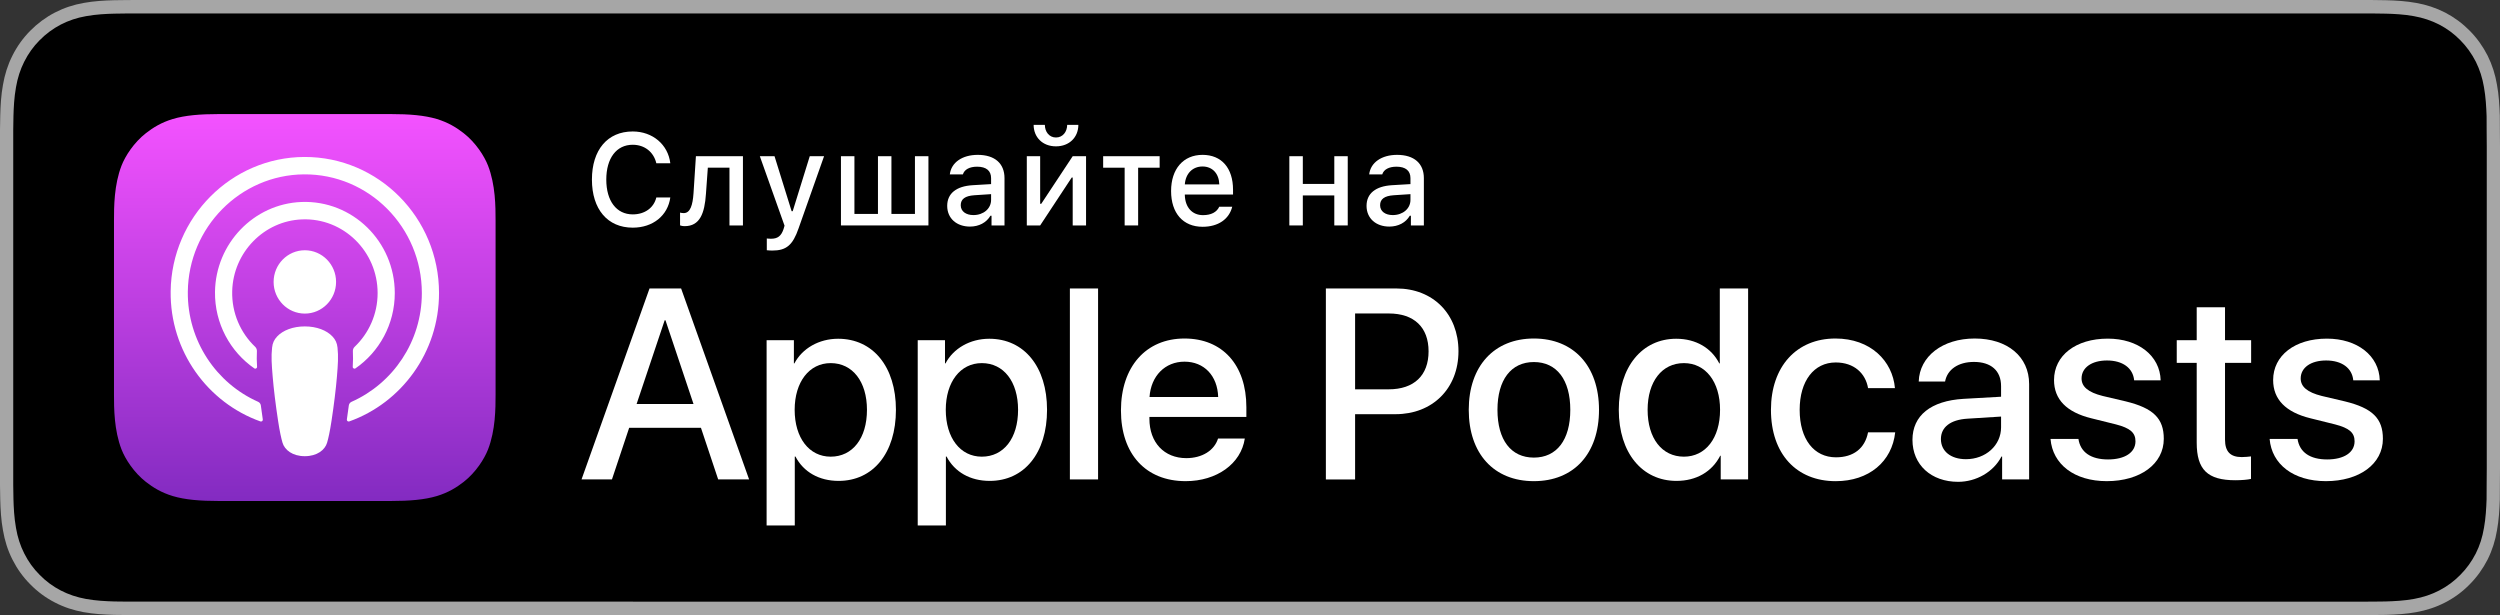 <svg width="126" height="31" viewBox="0 0 126 31" fill="none" xmlns="http://www.w3.org/2000/svg">
<rect x="0" y="0" width="126" height="31" fill="#333333" stroke="none"/>
<g clip-path="url(#clip0)">
<path d="M118.717 0H7.287C7.007 0 6.73 0 6.451 0.002C6.217 0.003 5.985 0.008 5.748 0.011C5.24 0.024 4.725 0.056 4.217 0.148C3.705 0.239 3.23 0.394 2.764 0.634C2.306 0.872 1.888 1.181 1.527 1.548C1.161 1.915 0.858 2.34 0.626 2.804C0.388 3.276 0.238 3.76 0.149 4.279C0.056 4.792 0.025 5.311 0.012 5.831C0.005 6.068 0.004 6.307 0 6.544C0 6.825 0 7.107 0 7.39V23.61C0 23.896 0 24.176 0 24.458C0.004 24.699 0.005 24.932 0.012 25.172C0.025 25.692 0.056 26.211 0.149 26.724C0.238 27.243 0.388 27.73 0.626 28.2C0.858 28.661 1.161 29.087 1.527 29.451C1.888 29.821 2.306 30.129 2.764 30.364C3.23 30.607 3.705 30.759 4.217 30.853C4.725 30.945 5.24 30.976 5.748 30.99C5.985 30.995 6.217 30.998 6.451 30.998C6.73 31 7.007 31 7.287 31H118.717C118.992 31 119.271 31 119.545 30.998C119.778 30.998 120.017 30.995 120.25 30.99C120.762 30.976 121.275 30.945 121.779 30.853C122.291 30.759 122.767 30.607 123.237 30.364C123.694 30.129 124.112 29.821 124.473 29.451C124.837 29.087 125.14 28.661 125.376 28.2C125.61 27.73 125.763 27.243 125.849 26.724C125.943 26.211 125.973 25.692 125.991 25.172C125.994 24.932 125.994 24.699 125.994 24.458C126 24.176 126 23.896 126 23.61V7.39C126 7.107 126 6.825 125.994 6.544C125.994 6.307 125.994 6.068 125.991 5.831C125.973 5.311 125.943 4.792 125.849 4.279C125.763 3.76 125.61 3.276 125.376 2.804C125.14 2.34 124.837 1.915 124.473 1.548C124.112 1.181 123.694 0.872 123.237 0.634C122.767 0.394 122.291 0.239 121.779 0.148C121.275 0.056 120.762 0.024 120.25 0.011C120.017 0.007 119.778 0.003 119.545 0.001C119.271 0 118.991 0 118.717 0Z" fill="#A6A6A6"/>
<path d="M6.454 30.322C6.221 30.322 5.994 30.319 5.763 30.314C5.336 30.301 4.829 30.277 4.335 30.187C3.868 30.102 3.454 29.962 3.068 29.763C2.67 29.558 2.312 29.293 2.001 28.975C1.684 28.66 1.424 28.298 1.221 27.892C1.023 27.501 0.887 27.081 0.806 26.608C0.712 26.087 0.689 25.558 0.678 25.155C0.674 24.991 0.667 24.447 0.667 24.447V6.544C0.667 6.544 0.674 6.008 0.678 5.851C0.689 5.445 0.712 4.916 0.805 4.4C0.887 3.925 1.022 3.505 1.22 3.112C1.423 2.706 1.684 2.342 1.996 2.029C2.312 1.708 2.672 1.442 3.068 1.236C3.461 1.034 3.874 0.896 4.332 0.815C4.846 0.721 5.368 0.698 5.765 0.688L6.455 0.678H119.542L120.239 0.688C120.631 0.698 121.153 0.721 121.66 0.814C122.12 0.896 122.537 1.035 122.937 1.239C123.329 1.442 123.688 1.708 124 2.026C124.313 2.341 124.575 2.706 124.783 3.114C124.98 3.51 125.114 3.93 125.192 4.392C125.28 4.881 125.308 5.383 125.325 5.855C125.327 6.074 125.327 6.31 125.327 6.544C125.333 6.835 125.333 7.112 125.333 7.39V23.61C125.333 23.892 125.333 24.166 125.327 24.444C125.327 24.695 125.327 24.926 125.324 25.164C125.308 25.62 125.28 26.122 125.193 26.601C125.114 27.076 124.98 27.496 124.78 27.895C124.574 28.297 124.312 28.661 124.004 28.969C123.688 29.293 123.33 29.557 122.935 29.761C122.538 29.965 122.134 30.101 121.66 30.187C121.17 30.277 120.663 30.301 120.231 30.314C120.007 30.319 119.773 30.322 119.545 30.322L118.717 30.323L6.454 30.322Z" fill="black"/>
<path fill-rule="evenodd" clip-rule="evenodd" d="M24.597 22.652C24.41 23.133 23.979 23.811 23.367 24.289C23.014 24.565 22.592 24.828 22.013 25.002C21.395 25.188 20.635 25.25 19.688 25.25H11.034C10.088 25.25 9.327 25.188 8.71 25.002C8.13 24.828 7.709 24.565 7.355 24.289C6.744 23.811 6.312 23.133 6.125 22.652C5.749 21.682 5.745 20.581 5.745 19.888V11.112C5.745 10.419 5.749 9.318 6.125 8.348C6.312 7.866 6.744 7.188 7.355 6.711C7.709 6.435 8.13 6.171 8.71 5.997C9.327 5.812 10.087 5.749 11.034 5.749H19.688C20.635 5.749 21.395 5.812 22.013 5.997C22.592 6.171 23.014 6.435 23.367 6.711C23.979 7.189 24.41 7.866 24.597 8.348C24.973 9.318 24.977 10.419 24.977 11.112V19.888C24.977 20.581 24.973 21.682 24.597 22.652Z" fill="url(#paint0_linear)"/>
<path d="M16.756 16.958C16.467 16.649 15.96 16.451 15.362 16.451C14.764 16.451 14.257 16.649 13.968 16.958C13.818 17.119 13.738 17.284 13.713 17.52C13.664 17.975 13.691 18.368 13.744 18.995C13.794 19.593 13.89 20.39 14.014 21.201C14.102 21.779 14.174 22.091 14.239 22.314C14.346 22.676 14.742 22.992 15.362 22.992C15.982 22.992 16.378 22.676 16.485 22.314C16.55 22.091 16.622 21.779 16.71 21.201C16.834 20.39 16.93 19.593 16.98 18.995C17.032 18.368 17.06 17.975 17.011 17.52C16.986 17.285 16.907 17.119 16.756 16.958ZM13.79 14.209C13.79 15.09 14.494 15.805 15.364 15.805C16.233 15.805 16.938 15.09 16.938 14.209C16.938 13.328 16.233 12.613 15.364 12.613C14.494 12.613 13.79 13.328 13.79 14.209ZM15.344 7.911C11.663 7.921 8.647 10.949 8.601 14.682C8.564 17.705 10.467 20.292 13.125 21.24C13.19 21.263 13.255 21.208 13.245 21.14C13.21 20.905 13.178 20.669 13.147 20.437C13.137 20.355 13.085 20.284 13.01 20.251C10.91 19.321 9.443 17.184 9.466 14.71C9.497 11.462 12.112 8.815 15.315 8.788C18.589 8.761 21.261 11.454 21.261 14.768C21.261 17.218 19.801 19.328 17.716 20.252C17.642 20.285 17.591 20.355 17.58 20.437C17.55 20.669 17.517 20.905 17.482 21.14C17.472 21.208 17.537 21.263 17.602 21.24C20.234 20.301 22.127 17.755 22.127 14.768C22.127 10.98 19.082 7.9 15.344 7.911ZM15.222 11.057C17.309 10.975 19.032 12.672 19.032 14.77C19.032 15.837 18.586 16.801 17.874 17.479C17.813 17.537 17.781 17.618 17.785 17.702C17.799 17.957 17.794 18.206 17.778 18.486C17.773 18.56 17.856 18.608 17.916 18.566C19.111 17.738 19.897 16.346 19.897 14.77C19.897 12.177 17.767 10.079 15.188 10.18C12.79 10.274 10.867 12.278 10.836 14.711C10.816 16.31 11.607 17.728 12.817 18.566C12.878 18.608 12.96 18.56 12.956 18.486C12.939 18.206 12.934 17.957 12.948 17.702C12.953 17.619 12.92 17.537 12.86 17.479C12.125 16.78 11.674 15.777 11.703 14.671C11.753 12.723 13.302 11.132 15.222 11.057Z" fill="white"/>
<path d="M35.328 21.562H31.71L30.842 24.163H29.309L32.736 14.539H34.328L37.755 24.163H36.196L35.328 21.562ZM32.085 20.362H34.953L33.539 16.14H33.5L32.085 20.362Z" fill="white"/>
<path d="M45.155 20.655C45.155 22.836 44.004 24.237 42.267 24.237C41.282 24.237 40.498 23.79 40.09 23.009H40.057V26.485H38.637V17.147H40.012V18.314H40.038C40.433 17.561 41.275 17.073 42.241 17.073C43.998 17.073 45.155 18.481 45.155 20.655ZM43.695 20.655C43.695 19.235 42.971 18.301 41.867 18.301C40.781 18.301 40.051 19.255 40.051 20.655C40.051 22.069 40.781 23.016 41.867 23.016C42.971 23.016 43.695 22.089 43.695 20.655Z" fill="white"/>
<path d="M52.771 20.655C52.771 22.836 51.62 24.237 49.883 24.237C48.898 24.237 48.115 23.79 47.706 23.009H47.673V26.485H46.253V17.147H47.628V18.314H47.654C48.049 17.561 48.891 17.073 49.857 17.073C51.614 17.073 52.771 18.481 52.771 20.655ZM51.311 20.655C51.311 19.235 50.587 18.301 49.483 18.301C48.398 18.301 47.667 19.255 47.667 20.655C47.667 22.069 48.398 23.016 49.483 23.016C50.587 23.016 51.311 22.089 51.311 20.655Z" fill="white"/>
<path d="M53.922 14.539H55.343V24.163H53.922V14.539Z" fill="white"/>
<path d="M62.738 22.103C62.547 23.376 61.323 24.25 59.758 24.25C57.745 24.25 56.496 22.883 56.496 20.689C56.496 18.488 57.752 17.061 59.699 17.061C61.613 17.061 62.817 18.394 62.817 20.522V21.015H57.93V21.102C57.93 22.302 58.673 23.09 59.791 23.09C60.58 23.09 61.199 22.71 61.389 22.103H62.738V22.103ZM57.936 20.009H61.396C61.363 18.935 60.685 18.228 59.699 18.228C58.718 18.228 58.009 18.948 57.936 20.009Z" fill="white"/>
<path d="M70.382 14.539C72.224 14.539 73.507 15.826 73.507 17.701C73.507 19.582 72.198 20.875 70.336 20.875H68.297V24.164H66.824V14.539H70.382ZM68.297 19.622H69.987C71.27 19.622 72 18.921 72 17.708C72 16.494 71.27 15.799 69.994 15.799H68.297V19.622Z" fill="white"/>
<path d="M74.025 20.655C74.025 18.448 75.308 17.061 77.307 17.061C79.314 17.061 80.59 18.448 80.59 20.655C80.59 22.869 79.32 24.25 77.307 24.25C75.295 24.25 74.025 22.869 74.025 20.655ZM79.143 20.655C79.143 19.141 78.458 18.247 77.307 18.247C76.156 18.247 75.472 19.148 75.472 20.655C75.472 22.176 76.156 23.063 77.307 23.063C78.458 23.063 79.143 22.176 79.143 20.655Z" fill="white"/>
<path d="M81.587 20.655C81.587 18.488 82.764 17.073 84.481 17.073C85.474 17.073 86.257 17.54 86.651 18.314H86.678V14.539H88.105V24.163H86.724V22.97H86.698C86.29 23.77 85.5 24.237 84.494 24.237C82.764 24.237 81.587 22.823 81.587 20.655ZM83.04 20.655C83.04 22.096 83.764 23.016 84.869 23.016C85.961 23.016 86.691 22.082 86.691 20.655C86.691 19.241 85.961 18.301 84.869 18.301C83.764 18.301 83.04 19.228 83.04 20.655Z" fill="white"/>
<path d="M94.15 19.561C94.025 18.821 93.452 18.268 92.519 18.268C91.427 18.268 90.703 19.195 90.703 20.656C90.703 22.15 91.433 23.049 92.531 23.049C93.413 23.049 93.992 22.603 94.15 21.789H95.518C95.36 23.263 94.196 24.251 92.519 24.251C90.545 24.251 89.256 22.883 89.256 20.656C89.256 18.474 90.545 17.061 92.505 17.061C94.281 17.061 95.386 18.194 95.505 19.561H94.15V19.561Z" fill="white"/>
<path d="M96.388 22.169C96.388 20.942 97.315 20.201 98.959 20.102L100.854 19.995V19.461C100.854 18.681 100.348 18.241 99.486 18.241C98.697 18.241 98.144 18.621 98.032 19.228H96.704C96.743 17.96 97.907 17.061 99.525 17.061C101.176 17.061 102.268 17.974 102.268 19.355V24.163H100.907V23.009H100.874C100.472 23.79 99.597 24.284 98.69 24.284C97.335 24.284 96.388 23.43 96.388 22.169ZM100.854 21.536V20.995L99.15 21.102C98.302 21.156 97.822 21.529 97.822 22.129C97.822 22.743 98.322 23.143 99.085 23.143C100.078 23.143 100.854 22.449 100.854 21.536Z" fill="white"/>
<path d="M106.233 17.067C107.766 17.067 108.864 17.927 108.897 19.168H107.561C107.502 18.548 106.983 18.168 106.193 18.168C105.424 18.168 104.911 18.527 104.911 19.075C104.911 19.495 105.253 19.775 105.97 19.955L107.134 20.229C108.529 20.569 109.055 21.088 109.055 22.116C109.055 23.383 107.871 24.25 106.181 24.25C104.549 24.25 103.451 23.403 103.346 22.122H104.753C104.852 22.796 105.384 23.156 106.246 23.156C107.095 23.156 107.628 22.803 107.628 22.243C107.628 21.809 107.364 21.576 106.641 21.389L105.404 21.082C104.154 20.775 103.523 20.128 103.523 19.155C103.523 17.914 104.621 17.067 106.233 17.067Z" fill="white"/>
<path d="M112.141 15.486V17.147H113.457V18.287H112.141V22.156C112.141 22.757 112.405 23.037 112.983 23.037C113.128 23.037 113.359 23.016 113.45 23.003V24.137C113.293 24.177 112.977 24.204 112.661 24.204C111.26 24.204 110.714 23.67 110.714 22.309V18.287H109.708V17.147H110.714V15.486H112.141Z" fill="white"/>
<path d="M117.276 17.067C118.809 17.067 119.907 17.927 119.94 19.168H118.605C118.546 18.548 118.027 18.168 117.237 18.168C116.467 18.168 115.955 18.527 115.955 19.075C115.955 19.495 116.296 19.775 117.014 19.955L118.178 20.229C119.572 20.569 120.098 21.088 120.098 22.116C120.098 23.383 118.915 24.25 117.224 24.25C115.593 24.25 114.495 23.403 114.389 22.122H115.796C115.896 22.796 116.428 23.156 117.29 23.156C118.138 23.156 118.671 22.803 118.671 22.243C118.671 21.809 118.408 21.576 117.685 21.389L116.448 21.082C115.198 20.775 114.566 20.128 114.566 19.155C114.566 17.914 115.665 17.067 117.276 17.067Z" fill="white"/>
<path d="M29.833 9.052C29.833 7.552 30.62 6.626 31.888 6.626C32.893 6.626 33.67 7.286 33.784 8.228H33.079C32.947 7.661 32.488 7.296 31.888 7.296C31.069 7.296 30.557 7.972 30.557 9.052C30.557 10.129 31.069 10.805 31.891 10.805C32.495 10.805 32.953 10.475 33.079 9.952H33.784C33.657 10.866 32.908 11.474 31.891 11.474C30.623 11.474 29.833 10.548 29.833 9.052Z" fill="white"/>
<path d="M34.509 11.398C34.395 11.398 34.316 11.375 34.275 11.359V10.715C34.306 10.725 34.373 10.741 34.458 10.741C34.793 10.741 34.913 10.334 34.954 9.731L35.074 7.873H37.444V11.362H36.765V8.452H35.675L35.58 9.767C35.514 10.76 35.27 11.398 34.509 11.398Z" fill="white"/>
<path d="M38.647 12.612V12.019C38.701 12.029 38.805 12.032 38.868 12.032C39.19 12.032 39.374 11.898 39.491 11.545L39.541 11.375L38.296 7.873H39.036L39.898 10.645H39.952L40.812 7.873H41.533L40.249 11.507C39.956 12.356 39.63 12.628 38.928 12.628C38.871 12.628 38.71 12.622 38.647 12.612Z" fill="white"/>
<path d="M42.384 7.873H43.063V10.782H44.249V7.873H44.928V10.782H46.113V7.873H46.793V11.362H42.384V7.873H42.384Z" fill="white"/>
<path d="M47.739 10.376C47.739 9.747 48.2 9.385 49.019 9.334L49.951 9.279V8.978C49.951 8.609 49.711 8.401 49.246 8.401C48.867 8.401 48.605 8.542 48.529 8.789H47.871C47.941 8.19 48.497 7.805 49.278 7.805C50.141 7.805 50.627 8.241 50.627 8.978V11.363H49.973V10.872H49.919C49.714 11.221 49.338 11.42 48.886 11.42C48.222 11.42 47.739 11.013 47.739 10.376ZM49.951 10.077V9.785L49.11 9.84C48.636 9.872 48.421 10.036 48.421 10.343C48.421 10.657 48.69 10.84 49.06 10.84C49.572 10.84 49.951 10.51 49.951 10.077Z" fill="white"/>
<path d="M51.751 11.362V7.873H52.424V10.273H52.478L54.064 7.873H54.737V11.362H54.064V8.949H54.014L52.424 11.362H51.751ZM52.661 6.292C52.661 6.636 52.876 6.93 53.22 6.93C53.571 6.93 53.783 6.635 53.786 6.292H54.349C54.349 6.914 53.897 7.376 53.22 7.376C52.544 7.376 52.095 6.914 52.095 6.292H52.661Z" fill="white"/>
<path d="M58.446 8.452H57.362V11.362H56.682V8.452H55.599V7.873H58.446V8.452Z" fill="white"/>
<path d="M62.104 10.42C61.949 11.045 61.399 11.43 60.612 11.43C59.626 11.43 59.023 10.744 59.023 9.628C59.023 8.513 59.639 7.805 60.609 7.805C61.567 7.805 62.145 8.469 62.145 9.565V9.805H59.715V9.843C59.737 10.455 60.087 10.843 60.631 10.843C61.042 10.843 61.324 10.693 61.45 10.42H62.104ZM59.715 9.295H61.453C61.437 8.748 61.108 8.391 60.606 8.391C60.103 8.391 59.753 8.751 59.715 9.295Z" fill="white"/>
<path d="M67.249 9.85H65.662V11.362H64.983V7.873H65.662V9.27H67.249V7.873H67.926V11.362H67.249V9.85Z" fill="white"/>
<path d="M68.874 10.376C68.874 9.747 69.336 9.385 70.154 9.334L71.087 9.279V8.978C71.087 8.609 70.847 8.401 70.382 8.401C70.003 8.401 69.741 8.542 69.665 8.789H69.007C69.076 8.19 69.633 7.805 70.414 7.805C71.276 7.805 71.763 8.241 71.763 8.978V11.363H71.109V10.872H71.055C70.85 11.221 70.474 11.42 70.021 11.42C69.358 11.42 68.874 11.013 68.874 10.376ZM71.087 10.077V9.785L70.246 9.84C69.772 9.872 69.557 10.036 69.557 10.343C69.557 10.657 69.826 10.84 70.195 10.84C70.707 10.84 71.087 10.51 71.087 10.077Z" fill="white"/>
</g>
<defs>
<linearGradient id="paint0_linear" x1="15.361" y1="5.749" x2="15.361" y2="25.25" gradientUnits="userSpaceOnUse">
<stop stop-color="#F452FF"/>
<stop offset="1" stop-color="#832BC1"/>
</linearGradient>
<clipPath id="clip0">
<rect width="126" height="31" fill="white"/>
</clipPath>
</defs>
</svg>
